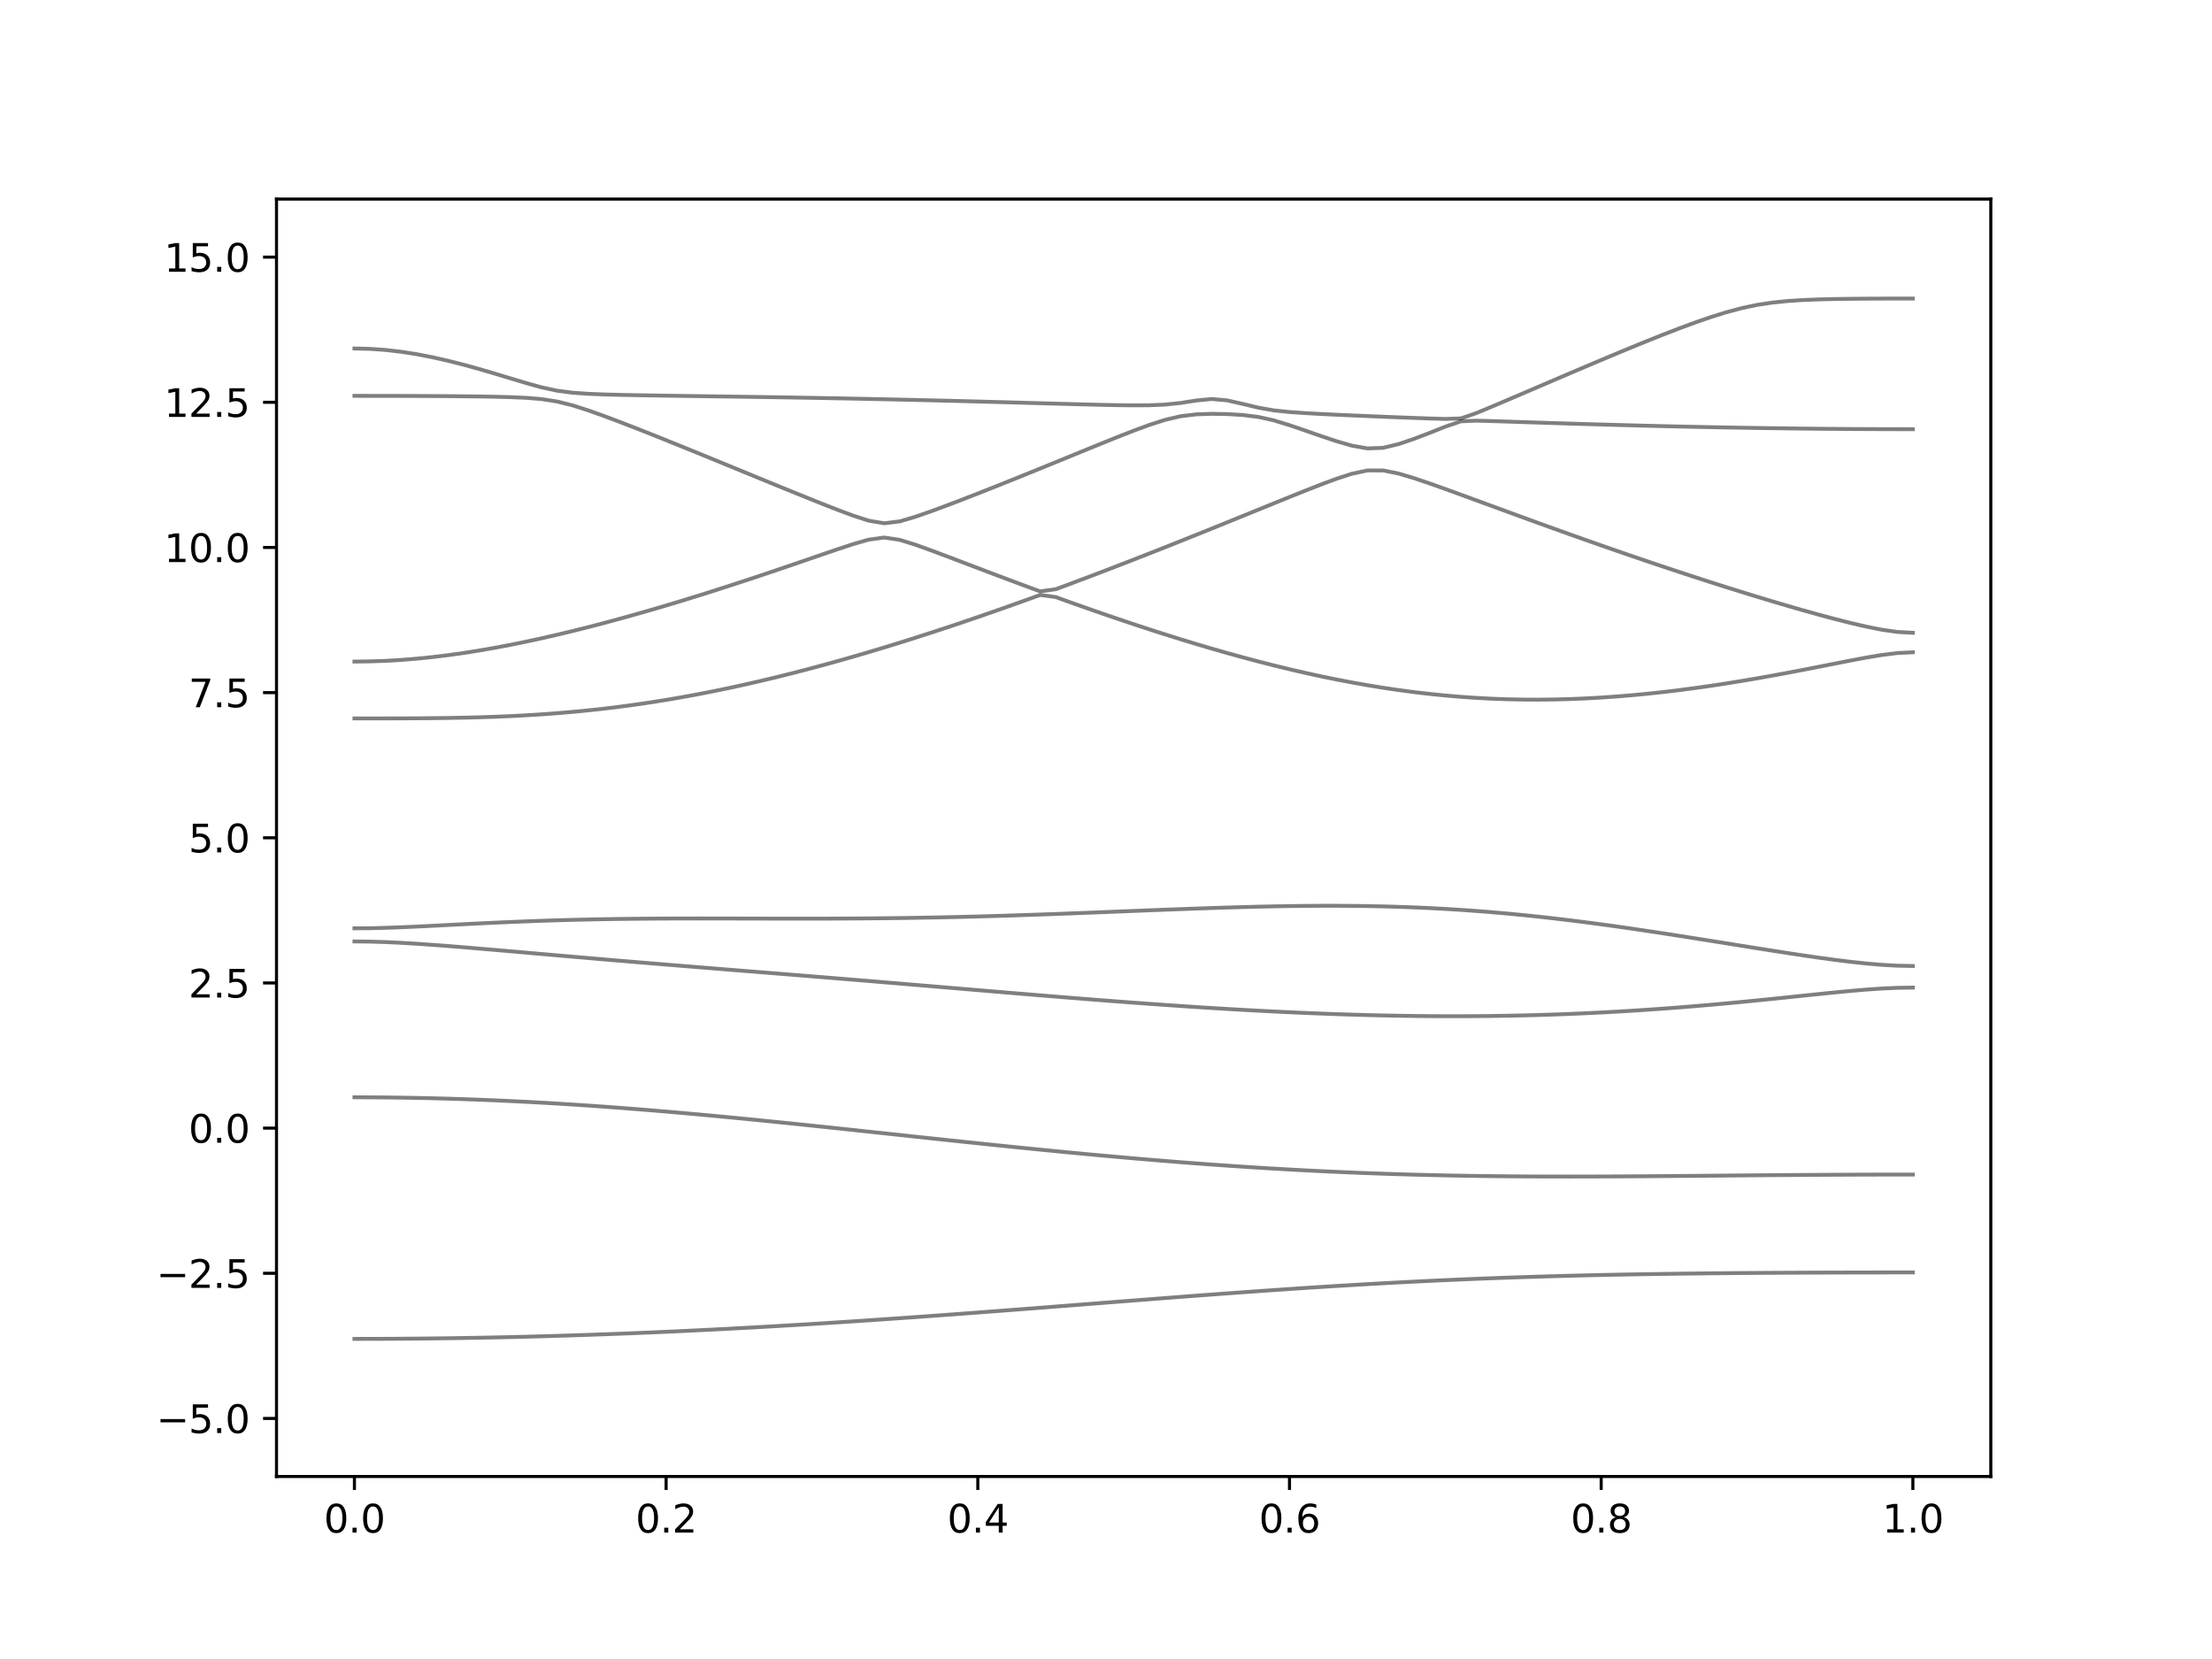 <?xml version="1.0" encoding="utf-8" standalone="no"?>
<!DOCTYPE svg PUBLIC "-//W3C//DTD SVG 1.1//EN"
  "http://www.w3.org/Graphics/SVG/1.1/DTD/svg11.dtd">
<svg xmlns:xlink="http://www.w3.org/1999/xlink" width="576pt" height="432pt" viewBox="0 0 576 432" xmlns="http://www.w3.org/2000/svg" version="1.1">
 <defs>
  <style type="text/css">*{stroke-linejoin: round; stroke-linecap: butt}</style>
 </defs>
 <g id="figure_1">
  <g id="patch_1">
   <path d="M 0 432 
L 576 432 
L 576 0 
L 0 0 
z
" style="fill: #ffffff"/>
  </g>
  <g id="axes_1">
   <g id="patch_2">
    <path d="M 72 384.48 
L 518.4 384.48 
L 518.4 51.84 
L 72 51.84 
z
" style="fill: #ffffff"/>
   </g>
   <g id="matplotlib.axis_1">
    <g id="xtick_1">
     <g id="line2d_1">
      <defs>
       <path id="m7a227c30cf" d="M 0 0 
L 0 3.5 
" style="stroke: #000000; stroke-width: 0.8"/>
      </defs>
      <g>
       <use xlink:href="#m7a227c30cf" x="92.291" y="384.48" style="stroke: #000000; stroke-width: 0.8"/>
      </g>
     </g>
     <g id="text_1">
      <!-- 0.0 -->
      <g transform="translate(84.339 399.078) scale(0.1 -0.1)">
       <defs>
        <path id="DejaVuSans-30" d="M 2034 4250 
Q 1547 4250 1301 3770 
Q 1056 3291 1056 2328 
Q 1056 1369 1301 889 
Q 1547 409 2034 409 
Q 2525 409 2770 889 
Q 3016 1369 3016 2328 
Q 3016 3291 2770 3770 
Q 2525 4250 2034 4250 
z
M 2034 4750 
Q 2819 4750 3233 4129 
Q 3647 3509 3647 2328 
Q 3647 1150 3233 529 
Q 2819 -91 2034 -91 
Q 1250 -91 836 529 
Q 422 1150 422 2328 
Q 422 3509 836 4129 
Q 1250 4750 2034 4750 
z
" transform="scale(0.016)"/>
        <path id="DejaVuSans-2e" d="M 684 794 
L 1344 794 
L 1344 0 
L 684 0 
L 684 794 
z
" transform="scale(0.016)"/>
       </defs>
       <use xlink:href="#DejaVuSans-30"/>
       <use xlink:href="#DejaVuSans-2e" x="63.623"/>
       <use xlink:href="#DejaVuSans-30" x="95.41"/>
      </g>
     </g>
    </g>
    <g id="xtick_2">
     <g id="line2d_2">
      <g>
       <use xlink:href="#m7a227c30cf" x="173.455" y="384.48" style="stroke: #000000; stroke-width: 0.8"/>
      </g>
     </g>
     <g id="text_2">
      <!-- 0.2 -->
      <g transform="translate(165.503 399.078) scale(0.1 -0.1)">
       <defs>
        <path id="DejaVuSans-32" d="M 1228 531 
L 3431 531 
L 3431 0 
L 469 0 
L 469 531 
Q 828 903 1448 1529 
Q 2069 2156 2228 2338 
Q 2531 2678 2651 2914 
Q 2772 3150 2772 3378 
Q 2772 3750 2511 3984 
Q 2250 4219 1831 4219 
Q 1534 4219 1204 4116 
Q 875 4013 500 3803 
L 500 4441 
Q 881 4594 1212 4672 
Q 1544 4750 1819 4750 
Q 2544 4750 2975 4387 
Q 3406 4025 3406 3419 
Q 3406 3131 3298 2873 
Q 3191 2616 2906 2266 
Q 2828 2175 2409 1742 
Q 1991 1309 1228 531 
z
" transform="scale(0.016)"/>
       </defs>
       <use xlink:href="#DejaVuSans-30"/>
       <use xlink:href="#DejaVuSans-2e" x="63.623"/>
       <use xlink:href="#DejaVuSans-32" x="95.41"/>
      </g>
     </g>
    </g>
    <g id="xtick_3">
     <g id="line2d_3">
      <g>
       <use xlink:href="#m7a227c30cf" x="254.618" y="384.48" style="stroke: #000000; stroke-width: 0.8"/>
      </g>
     </g>
     <g id="text_3">
      <!-- 0.4 -->
      <g transform="translate(246.667 399.078) scale(0.1 -0.1)">
       <defs>
        <path id="DejaVuSans-34" d="M 2419 4116 
L 825 1625 
L 2419 1625 
L 2419 4116 
z
M 2253 4666 
L 3047 4666 
L 3047 1625 
L 3713 1625 
L 3713 1100 
L 3047 1100 
L 3047 0 
L 2419 0 
L 2419 1100 
L 313 1100 
L 313 1709 
L 2253 4666 
z
" transform="scale(0.016)"/>
       </defs>
       <use xlink:href="#DejaVuSans-30"/>
       <use xlink:href="#DejaVuSans-2e" x="63.623"/>
       <use xlink:href="#DejaVuSans-34" x="95.41"/>
      </g>
     </g>
    </g>
    <g id="xtick_4">
     <g id="line2d_4">
      <g>
       <use xlink:href="#m7a227c30cf" x="335.782" y="384.48" style="stroke: #000000; stroke-width: 0.8"/>
      </g>
     </g>
     <g id="text_4">
      <!-- 0.6 -->
      <g transform="translate(327.83 399.078) scale(0.1 -0.1)">
       <defs>
        <path id="DejaVuSans-36" d="M 2113 2584 
Q 1688 2584 1439 2293 
Q 1191 2003 1191 1497 
Q 1191 994 1439 701 
Q 1688 409 2113 409 
Q 2538 409 2786 701 
Q 3034 994 3034 1497 
Q 3034 2003 2786 2293 
Q 2538 2584 2113 2584 
z
M 3366 4563 
L 3366 3988 
Q 3128 4100 2886 4159 
Q 2644 4219 2406 4219 
Q 1781 4219 1451 3797 
Q 1122 3375 1075 2522 
Q 1259 2794 1537 2939 
Q 1816 3084 2150 3084 
Q 2853 3084 3261 2657 
Q 3669 2231 3669 1497 
Q 3669 778 3244 343 
Q 2819 -91 2113 -91 
Q 1303 -91 875 529 
Q 447 1150 447 2328 
Q 447 3434 972 4092 
Q 1497 4750 2381 4750 
Q 2619 4750 2861 4703 
Q 3103 4656 3366 4563 
z
" transform="scale(0.016)"/>
       </defs>
       <use xlink:href="#DejaVuSans-30"/>
       <use xlink:href="#DejaVuSans-2e" x="63.623"/>
       <use xlink:href="#DejaVuSans-36" x="95.41"/>
      </g>
     </g>
    </g>
    <g id="xtick_5">
     <g id="line2d_5">
      <g>
       <use xlink:href="#m7a227c30cf" x="416.945" y="384.48" style="stroke: #000000; stroke-width: 0.8"/>
      </g>
     </g>
     <g id="text_5">
      <!-- 0.8 -->
      <g transform="translate(408.994 399.078) scale(0.1 -0.1)">
       <defs>
        <path id="DejaVuSans-38" d="M 2034 2216 
Q 1584 2216 1326 1975 
Q 1069 1734 1069 1313 
Q 1069 891 1326 650 
Q 1584 409 2034 409 
Q 2484 409 2743 651 
Q 3003 894 3003 1313 
Q 3003 1734 2745 1975 
Q 2488 2216 2034 2216 
z
M 1403 2484 
Q 997 2584 770 2862 
Q 544 3141 544 3541 
Q 544 4100 942 4425 
Q 1341 4750 2034 4750 
Q 2731 4750 3128 4425 
Q 3525 4100 3525 3541 
Q 3525 3141 3298 2862 
Q 3072 2584 2669 2484 
Q 3125 2378 3379 2068 
Q 3634 1759 3634 1313 
Q 3634 634 3220 271 
Q 2806 -91 2034 -91 
Q 1263 -91 848 271 
Q 434 634 434 1313 
Q 434 1759 690 2068 
Q 947 2378 1403 2484 
z
M 1172 3481 
Q 1172 3119 1398 2916 
Q 1625 2713 2034 2713 
Q 2441 2713 2670 2916 
Q 2900 3119 2900 3481 
Q 2900 3844 2670 4047 
Q 2441 4250 2034 4250 
Q 1625 4250 1398 4047 
Q 1172 3844 1172 3481 
z
" transform="scale(0.016)"/>
       </defs>
       <use xlink:href="#DejaVuSans-30"/>
       <use xlink:href="#DejaVuSans-2e" x="63.623"/>
       <use xlink:href="#DejaVuSans-38" x="95.41"/>
      </g>
     </g>
    </g>
    <g id="xtick_6">
     <g id="line2d_6">
      <g>
       <use xlink:href="#m7a227c30cf" x="498.109" y="384.48" style="stroke: #000000; stroke-width: 0.8"/>
      </g>
     </g>
     <g id="text_6">
      <!-- 1.0 -->
      <g transform="translate(490.158 399.078) scale(0.1 -0.1)">
       <defs>
        <path id="DejaVuSans-31" d="M 794 531 
L 1825 531 
L 1825 4091 
L 703 3866 
L 703 4441 
L 1819 4666 
L 2450 4666 
L 2450 531 
L 3481 531 
L 3481 0 
L 794 0 
L 794 531 
z
" transform="scale(0.016)"/>
       </defs>
       <use xlink:href="#DejaVuSans-31"/>
       <use xlink:href="#DejaVuSans-2e" x="63.623"/>
       <use xlink:href="#DejaVuSans-30" x="95.41"/>
      </g>
     </g>
    </g>
   </g>
   <g id="matplotlib.axis_2">
    <g id="ytick_1">
     <g id="line2d_7">
      <defs>
       <path id="med6cd17d83" d="M 0 0 
L -3.5 0 
" style="stroke: #000000; stroke-width: 0.8"/>
      </defs>
      <g>
       <use xlink:href="#med6cd17d83" x="72" y="369.36" style="stroke: #000000; stroke-width: 0.8"/>
      </g>
     </g>
     <g id="text_7">
      <!-- −5.0 -->
      <g transform="translate(40.717 373.159) scale(0.1 -0.1)">
       <defs>
        <path id="DejaVuSans-2212" d="M 678 2272 
L 4684 2272 
L 4684 1741 
L 678 1741 
L 678 2272 
z
" transform="scale(0.016)"/>
        <path id="DejaVuSans-35" d="M 691 4666 
L 3169 4666 
L 3169 4134 
L 1269 4134 
L 1269 2991 
Q 1406 3038 1543 3061 
Q 1681 3084 1819 3084 
Q 2600 3084 3056 2656 
Q 3513 2228 3513 1497 
Q 3513 744 3044 326 
Q 2575 -91 1722 -91 
Q 1428 -91 1123 -41 
Q 819 9 494 109 
L 494 744 
Q 775 591 1075 516 
Q 1375 441 1709 441 
Q 2250 441 2565 725 
Q 2881 1009 2881 1497 
Q 2881 1984 2565 2268 
Q 2250 2553 1709 2553 
Q 1456 2553 1204 2497 
Q 953 2441 691 2322 
L 691 4666 
z
" transform="scale(0.016)"/>
       </defs>
       <use xlink:href="#DejaVuSans-2212"/>
       <use xlink:href="#DejaVuSans-35" x="83.789"/>
       <use xlink:href="#DejaVuSans-2e" x="147.412"/>
       <use xlink:href="#DejaVuSans-30" x="179.199"/>
      </g>
     </g>
    </g>
    <g id="ytick_2">
     <g id="line2d_8">
      <g>
       <use xlink:href="#med6cd17d83" x="72" y="331.56" style="stroke: #000000; stroke-width: 0.8"/>
      </g>
     </g>
     <g id="text_8">
      <!-- −2.5 -->
      <g transform="translate(40.717 335.359) scale(0.1 -0.1)">
       <use xlink:href="#DejaVuSans-2212"/>
       <use xlink:href="#DejaVuSans-32" x="83.789"/>
       <use xlink:href="#DejaVuSans-2e" x="147.412"/>
       <use xlink:href="#DejaVuSans-35" x="179.199"/>
      </g>
     </g>
    </g>
    <g id="ytick_3">
     <g id="line2d_9">
      <g>
       <use xlink:href="#med6cd17d83" x="72" y="293.76" style="stroke: #000000; stroke-width: 0.8"/>
      </g>
     </g>
     <g id="text_9">
      <!-- 0.0 -->
      <g transform="translate(49.097 297.559) scale(0.1 -0.1)">
       <use xlink:href="#DejaVuSans-30"/>
       <use xlink:href="#DejaVuSans-2e" x="63.623"/>
       <use xlink:href="#DejaVuSans-30" x="95.41"/>
      </g>
     </g>
    </g>
    <g id="ytick_4">
     <g id="line2d_10">
      <g>
       <use xlink:href="#med6cd17d83" x="72" y="255.96" style="stroke: #000000; stroke-width: 0.8"/>
      </g>
     </g>
     <g id="text_10">
      <!-- 2.5 -->
      <g transform="translate(49.097 259.759) scale(0.1 -0.1)">
       <use xlink:href="#DejaVuSans-32"/>
       <use xlink:href="#DejaVuSans-2e" x="63.623"/>
       <use xlink:href="#DejaVuSans-35" x="95.41"/>
      </g>
     </g>
    </g>
    <g id="ytick_5">
     <g id="line2d_11">
      <g>
       <use xlink:href="#med6cd17d83" x="72" y="218.16" style="stroke: #000000; stroke-width: 0.8"/>
      </g>
     </g>
     <g id="text_11">
      <!-- 5.0 -->
      <g transform="translate(49.097 221.959) scale(0.1 -0.1)">
       <use xlink:href="#DejaVuSans-35"/>
       <use xlink:href="#DejaVuSans-2e" x="63.623"/>
       <use xlink:href="#DejaVuSans-30" x="95.41"/>
      </g>
     </g>
    </g>
    <g id="ytick_6">
     <g id="line2d_12">
      <g>
       <use xlink:href="#med6cd17d83" x="72" y="180.36" style="stroke: #000000; stroke-width: 0.8"/>
      </g>
     </g>
     <g id="text_12">
      <!-- 7.5 -->
      <g transform="translate(49.097 184.159) scale(0.1 -0.1)">
       <defs>
        <path id="DejaVuSans-37" d="M 525 4666 
L 3525 4666 
L 3525 4397 
L 1831 0 
L 1172 0 
L 2766 4134 
L 525 4134 
L 525 4666 
z
" transform="scale(0.016)"/>
       </defs>
       <use xlink:href="#DejaVuSans-37"/>
       <use xlink:href="#DejaVuSans-2e" x="63.623"/>
       <use xlink:href="#DejaVuSans-35" x="95.41"/>
      </g>
     </g>
    </g>
    <g id="ytick_7">
     <g id="line2d_13">
      <g>
       <use xlink:href="#med6cd17d83" x="72" y="142.56" style="stroke: #000000; stroke-width: 0.8"/>
      </g>
     </g>
     <g id="text_13">
      <!-- 10.0 -->
      <g transform="translate(42.734 146.359) scale(0.1 -0.1)">
       <use xlink:href="#DejaVuSans-31"/>
       <use xlink:href="#DejaVuSans-30" x="63.623"/>
       <use xlink:href="#DejaVuSans-2e" x="127.246"/>
       <use xlink:href="#DejaVuSans-30" x="159.033"/>
      </g>
     </g>
    </g>
    <g id="ytick_8">
     <g id="line2d_14">
      <g>
       <use xlink:href="#med6cd17d83" x="72" y="104.76" style="stroke: #000000; stroke-width: 0.8"/>
      </g>
     </g>
     <g id="text_14">
      <!-- 12.5 -->
      <g transform="translate(42.734 108.559) scale(0.1 -0.1)">
       <use xlink:href="#DejaVuSans-31"/>
       <use xlink:href="#DejaVuSans-32" x="63.623"/>
       <use xlink:href="#DejaVuSans-2e" x="127.246"/>
       <use xlink:href="#DejaVuSans-35" x="159.033"/>
      </g>
     </g>
    </g>
    <g id="ytick_9">
     <g id="line2d_15">
      <g>
       <use xlink:href="#med6cd17d83" x="72" y="66.96" style="stroke: #000000; stroke-width: 0.8"/>
      </g>
     </g>
     <g id="text_15">
      <!-- 15.0 -->
      <g transform="translate(42.734 70.759) scale(0.1 -0.1)">
       <use xlink:href="#DejaVuSans-31"/>
       <use xlink:href="#DejaVuSans-35" x="63.623"/>
       <use xlink:href="#DejaVuSans-2e" x="127.246"/>
       <use xlink:href="#DejaVuSans-30" x="159.033"/>
      </g>
     </g>
    </g>
   </g>
   <g id="line2d_16">
    <path d="M 92.291 348.643 
L 96.349 348.638 
L 100.407 348.624 
L 104.465 348.6 
L 108.524 348.567 
L 112.582 348.525 
L 116.64 348.473 
L 120.698 348.413 
L 124.756 348.342 
L 128.815 348.262 
L 132.873 348.174 
L 136.931 348.076 
L 140.989 347.968 
L 145.047 347.852 
L 149.105 347.726 
L 153.164 347.593 
L 157.222 347.45 
L 161.28 347.298 
L 165.338 347.138 
L 169.396 346.97 
L 173.455 346.793 
L 177.513 346.609 
L 181.571 346.415 
L 185.629 346.214 
L 189.687 346.006 
L 193.745 345.789 
L 197.804 345.566 
L 201.862 345.334 
L 205.92 345.097 
L 209.978 344.852 
L 214.036 344.601 
L 218.095 344.342 
L 222.153 344.079 
L 226.211 343.809 
L 230.269 343.534 
L 234.327 343.252 
L 238.385 342.967 
L 242.444 342.676 
L 246.502 342.381 
L 250.56 342.082 
L 254.618 341.78 
L 258.676 341.474 
L 262.735 341.166 
L 266.793 340.854 
L 270.851 340.541 
L 274.909 340.225 
L 278.967 339.909 
L 283.025 339.593 
L 287.084 339.276 
L 291.142 338.96 
L 295.2 338.644 
L 299.258 338.329 
L 303.316 338.016 
L 307.375 337.706 
L 311.433 337.399 
L 315.491 337.097 
L 319.549 336.798 
L 323.607 336.504 
L 327.665 336.215 
L 331.724 335.931 
L 335.782 335.656 
L 339.84 335.385 
L 343.898 335.124 
L 347.956 334.87 
L 352.015 334.625 
L 356.073 334.387 
L 360.131 334.159 
L 364.189 333.941 
L 368.247 333.733 
L 372.305 333.535 
L 376.364 333.346 
L 380.422 333.169 
L 384.48 333.001 
L 388.538 332.842 
L 392.596 332.696 
L 396.655 332.556 
L 400.713 332.429 
L 404.771 332.31 
L 408.829 332.201 
L 412.887 332.101 
L 416.945 332.009 
L 421.004 331.924 
L 425.062 331.849 
L 429.12 331.781 
L 433.178 331.719 
L 437.236 331.663 
L 441.295 331.613 
L 445.353 331.569 
L 449.411 331.53 
L 453.469 331.495 
L 457.527 331.466 
L 461.585 331.439 
L 465.644 331.418 
L 469.702 331.398 
L 473.76 331.383 
L 477.818 331.369 
L 481.876 331.359 
L 485.935 331.351 
L 489.993 331.345 
L 494.051 331.342 
L 498.109 331.342 
" clip-path="url(#p8b72a77914)" style="fill: none; stroke: #000000; stroke-opacity: 0.5; stroke-linecap: square"/>
   </g>
   <g id="line2d_17">
    <path d="M 92.291 285.736 
L 96.349 285.745 
L 100.407 285.775 
L 104.465 285.825 
L 108.524 285.893 
L 112.582 285.982 
L 116.64 286.09 
L 120.698 286.217 
L 124.756 286.362 
L 128.815 286.527 
L 132.873 286.71 
L 136.931 286.911 
L 140.989 287.13 
L 145.047 287.366 
L 149.105 287.618 
L 153.164 287.886 
L 157.222 288.17 
L 161.28 288.47 
L 165.338 288.782 
L 169.396 289.111 
L 173.455 289.451 
L 177.513 289.803 
L 181.571 290.166 
L 185.629 290.541 
L 189.687 290.925 
L 193.745 291.318 
L 197.804 291.719 
L 201.862 292.127 
L 205.92 292.541 
L 209.978 292.962 
L 214.036 293.387 
L 218.095 293.814 
L 222.153 294.247 
L 226.211 294.681 
L 230.269 295.115 
L 234.327 295.55 
L 238.385 295.986 
L 242.444 296.42 
L 246.502 296.852 
L 250.56 297.281 
L 254.618 297.706 
L 258.676 298.128 
L 262.735 298.545 
L 266.793 298.957 
L 270.851 299.362 
L 274.909 299.761 
L 278.967 300.153 
L 283.025 300.535 
L 287.084 300.91 
L 291.142 301.275 
L 295.2 301.63 
L 299.258 301.976 
L 303.316 302.31 
L 307.375 302.632 
L 311.433 302.944 
L 315.491 303.243 
L 319.549 303.529 
L 323.607 303.801 
L 327.665 304.061 
L 331.724 304.308 
L 335.782 304.539 
L 339.84 304.757 
L 343.898 304.961 
L 347.956 305.15 
L 352.015 305.325 
L 356.073 305.484 
L 360.131 305.631 
L 364.189 305.762 
L 368.247 305.879 
L 372.305 305.981 
L 376.364 306.072 
L 380.422 306.149 
L 384.48 306.213 
L 388.538 306.266 
L 392.596 306.307 
L 396.655 306.337 
L 400.713 306.356 
L 404.771 306.367 
L 408.829 306.37 
L 412.887 306.366 
L 416.945 306.353 
L 421.004 306.335 
L 425.062 306.313 
L 429.12 306.285 
L 433.178 306.255 
L 437.236 306.222 
L 441.295 306.187 
L 445.353 306.151 
L 449.411 306.115 
L 453.469 306.078 
L 457.527 306.043 
L 461.585 306.01 
L 465.644 305.98 
L 469.702 305.951 
L 473.76 305.926 
L 477.818 305.903 
L 481.876 305.885 
L 485.935 305.87 
L 489.993 305.859 
L 494.051 305.853 
L 498.109 305.85 
" clip-path="url(#p8b72a77914)" style="fill: none; stroke: #000000; stroke-opacity: 0.5; stroke-linecap: square"/>
   </g>
   <g id="line2d_18">
    <path d="M 92.291 245.149 
L 96.349 245.193 
L 100.407 245.317 
L 104.465 245.509 
L 108.524 245.752 
L 112.582 246.034 
L 116.64 246.341 
L 120.698 246.667 
L 124.756 247.007 
L 128.815 247.354 
L 132.873 247.706 
L 136.931 248.061 
L 140.989 248.417 
L 145.047 248.77 
L 149.105 249.123 
L 153.164 249.472 
L 157.222 249.82 
L 161.28 250.163 
L 165.338 250.503 
L 169.396 250.84 
L 173.455 251.175 
L 177.513 251.506 
L 181.571 251.835 
L 185.629 252.163 
L 189.687 252.49 
L 193.745 252.815 
L 197.804 253.14 
L 201.862 253.467 
L 205.92 253.793 
L 209.978 254.12 
L 214.036 254.45 
L 218.095 254.781 
L 222.153 255.113 
L 226.211 255.447 
L 230.269 255.785 
L 234.327 256.123 
L 238.385 256.462 
L 242.444 256.804 
L 246.502 257.145 
L 250.56 257.487 
L 254.618 257.829 
L 258.676 258.171 
L 262.735 258.511 
L 266.793 258.848 
L 270.851 259.184 
L 274.909 259.515 
L 278.967 259.841 
L 283.025 260.165 
L 287.084 260.481 
L 291.142 260.792 
L 295.2 261.096 
L 299.258 261.391 
L 303.316 261.678 
L 307.375 261.957 
L 311.433 262.226 
L 315.491 262.483 
L 319.549 262.729 
L 323.607 262.962 
L 327.665 263.184 
L 331.724 263.391 
L 335.782 263.585 
L 339.84 263.765 
L 343.898 263.928 
L 347.956 264.076 
L 352.015 264.208 
L 356.073 264.323 
L 360.131 264.42 
L 364.189 264.498 
L 368.247 264.557 
L 372.305 264.598 
L 376.364 264.618 
L 380.422 264.618 
L 384.48 264.598 
L 388.538 264.556 
L 392.596 264.492 
L 396.655 264.408 
L 400.713 264.302 
L 404.771 264.172 
L 408.829 264.02 
L 412.887 263.845 
L 416.945 263.649 
L 421.004 263.429 
L 425.062 263.187 
L 429.12 262.923 
L 433.178 262.637 
L 437.236 262.33 
L 441.295 262.002 
L 445.353 261.656 
L 449.411 261.29 
L 453.469 260.907 
L 457.527 260.508 
L 461.585 260.098 
L 465.644 259.68 
L 469.702 259.255 
L 473.76 258.833 
L 477.818 258.423 
L 481.876 258.036 
L 485.935 257.691 
L 489.993 257.412 
L 494.051 257.227 
L 498.109 257.162 
" clip-path="url(#p8b72a77914)" style="fill: none; stroke: #000000; stroke-opacity: 0.5; stroke-linecap: square"/>
   </g>
   <g id="line2d_19">
    <path d="M 92.291 241.735 
L 96.349 241.702 
L 100.407 241.604 
L 104.465 241.458 
L 108.524 241.278 
L 112.582 241.079 
L 116.64 240.87 
L 120.698 240.662 
L 124.756 240.459 
L 128.815 240.267 
L 132.873 240.087 
L 136.931 239.922 
L 140.989 239.774 
L 145.047 239.642 
L 149.105 239.529 
L 153.164 239.434 
L 157.222 239.355 
L 161.28 239.292 
L 165.338 239.243 
L 169.396 239.21 
L 173.455 239.187 
L 177.513 239.175 
L 181.571 239.171 
L 185.629 239.172 
L 189.687 239.18 
L 193.745 239.189 
L 197.804 239.198 
L 201.862 239.207 
L 205.92 239.213 
L 209.978 239.213 
L 214.036 239.209 
L 218.095 239.196 
L 222.153 239.175 
L 226.211 239.147 
L 230.269 239.107 
L 234.327 239.057 
L 238.385 238.997 
L 242.444 238.924 
L 246.502 238.843 
L 250.56 238.749 
L 254.618 238.646 
L 258.676 238.533 
L 262.735 238.41 
L 266.793 238.279 
L 270.851 238.141 
L 274.909 237.994 
L 278.967 237.843 
L 283.025 237.687 
L 287.084 237.529 
L 291.142 237.368 
L 295.2 237.207 
L 299.258 237.046 
L 303.316 236.889 
L 307.375 236.735 
L 311.433 236.588 
L 315.491 236.448 
L 319.549 236.319 
L 323.607 236.201 
L 327.665 236.098 
L 331.724 236.011 
L 335.782 235.941 
L 339.84 235.893 
L 343.898 235.866 
L 347.956 235.864 
L 352.015 235.888 
L 356.073 235.941 
L 360.131 236.023 
L 364.189 236.138 
L 368.247 236.284 
L 372.305 236.466 
L 376.364 236.682 
L 380.422 236.933 
L 384.48 237.219 
L 388.538 237.541 
L 392.596 237.896 
L 396.655 238.286 
L 400.713 238.71 
L 404.771 239.165 
L 408.829 239.649 
L 412.887 240.16 
L 416.945 240.698 
L 421.004 241.257 
L 425.062 241.839 
L 429.12 242.44 
L 433.178 243.057 
L 437.236 243.686 
L 441.295 244.325 
L 445.353 244.971 
L 449.411 245.622 
L 453.469 246.274 
L 457.527 246.923 
L 461.585 247.565 
L 465.644 248.196 
L 469.702 248.81 
L 473.76 249.398 
L 477.818 249.95 
L 481.876 250.455 
L 485.935 250.892 
L 489.993 251.237 
L 494.051 251.462 
L 498.109 251.54 
" clip-path="url(#p8b72a77914)" style="fill: none; stroke: #000000; stroke-opacity: 0.5; stroke-linecap: square"/>
   </g>
   <g id="line2d_20">
    <path d="M 92.291 187.082 
L 96.349 187.081 
L 100.407 187.075 
L 104.465 187.063 
L 108.524 187.043 
L 112.582 187.008 
L 116.64 186.957 
L 120.698 186.883 
L 124.756 186.78 
L 128.815 186.647 
L 132.873 186.478 
L 136.931 186.267 
L 140.989 186.015 
L 145.047 185.719 
L 149.105 185.374 
L 153.164 184.979 
L 157.222 184.536 
L 161.28 184.042 
L 165.338 183.496 
L 169.396 182.9 
L 173.455 182.255 
L 177.513 181.559 
L 181.571 180.815 
L 185.629 180.024 
L 189.687 179.187 
L 193.745 178.304 
L 197.804 177.378 
L 201.862 176.411 
L 205.92 175.404 
L 209.978 174.356 
L 214.036 173.272 
L 218.095 172.151 
L 222.153 170.998 
L 226.211 169.809 
L 230.269 168.591 
L 234.327 167.34 
L 238.385 166.061 
L 242.444 164.755 
L 246.502 163.421 
L 250.56 162.063 
L 254.618 160.68 
L 258.676 159.274 
L 262.735 157.845 
L 266.793 156.395 
L 270.851 154.924 
L 274.909 155.477 
L 278.967 156.936 
L 283.025 158.372 
L 287.084 159.788 
L 291.142 161.176 
L 295.2 162.538 
L 299.258 163.872 
L 303.316 165.175 
L 307.375 166.445 
L 311.433 167.682 
L 315.491 168.882 
L 319.549 170.044 
L 323.607 171.166 
L 327.665 172.245 
L 331.724 173.279 
L 335.782 174.268 
L 339.84 175.207 
L 343.898 176.095 
L 347.956 176.928 
L 352.015 177.706 
L 356.073 178.428 
L 360.131 179.09 
L 364.189 179.69 
L 368.247 180.227 
L 372.305 180.702 
L 376.364 181.11 
L 380.422 181.455 
L 384.48 181.731 
L 388.538 181.943 
L 392.596 182.09 
L 396.655 182.171 
L 400.713 182.188 
L 404.771 182.143 
L 408.829 182.035 
L 412.887 181.867 
L 416.945 181.641 
L 421.004 181.359 
L 425.062 181.022 
L 429.12 180.634 
L 433.178 180.195 
L 437.236 179.708 
L 441.295 179.176 
L 445.353 178.602 
L 449.411 177.986 
L 453.469 177.331 
L 457.527 176.642 
L 461.585 175.919 
L 465.644 175.169 
L 469.702 174.394 
L 473.76 173.601 
L 477.818 172.798 
L 481.876 172.002 
L 485.935 171.238 
L 489.993 170.556 
L 494.051 170.05 
L 498.109 169.856 
" clip-path="url(#p8b72a77914)" style="fill: none; stroke: #000000; stroke-opacity: 0.5; stroke-linecap: square"/>
   </g>
   <g id="line2d_21">
    <path d="M 92.291 172.271 
L 96.349 172.222 
L 100.407 172.079 
L 104.465 171.843 
L 108.524 171.516 
L 112.582 171.104 
L 116.64 170.609 
L 120.698 170.039 
L 124.756 169.398 
L 128.815 168.69 
L 132.873 167.922 
L 136.931 167.097 
L 140.989 166.22 
L 145.047 165.291 
L 149.105 164.319 
L 153.164 163.303 
L 157.222 162.246 
L 161.28 161.153 
L 165.338 160.024 
L 169.396 158.862 
L 173.455 157.669 
L 177.513 156.446 
L 181.571 155.196 
L 185.629 153.918 
L 189.687 152.616 
L 193.745 151.292 
L 197.804 149.946 
L 201.862 148.581 
L 205.92 147.2 
L 209.978 145.808 
L 214.036 144.411 
L 218.095 143.024 
L 222.153 141.688 
L 226.211 140.523 
L 230.269 139.971 
L 234.327 140.581 
L 238.385 141.849 
L 242.444 143.311 
L 246.502 144.834 
L 250.56 146.376 
L 254.618 147.92 
L 258.676 149.458 
L 262.735 150.985 
L 266.793 152.498 
L 270.851 153.995 
L 274.909 153.433 
L 278.967 151.925 
L 283.025 150.398 
L 287.084 148.856 
L 291.142 147.297 
L 295.2 145.723 
L 299.258 144.134 
L 303.316 142.533 
L 307.375 140.919 
L 311.433 139.294 
L 315.491 137.661 
L 319.549 136.018 
L 323.607 134.369 
L 327.665 132.717 
L 331.724 131.066 
L 335.782 129.421 
L 339.84 127.792 
L 343.898 126.202 
L 347.956 124.691 
L 352.015 123.368 
L 356.073 122.503 
L 360.131 122.5 
L 364.189 123.309 
L 368.247 124.52 
L 372.305 125.895 
L 376.364 127.339 
L 380.422 128.813 
L 384.48 130.301 
L 388.538 131.792 
L 392.596 133.279 
L 396.655 134.763 
L 400.713 136.237 
L 404.771 137.7 
L 408.829 139.153 
L 412.887 140.594 
L 416.945 142.022 
L 421.004 143.434 
L 425.062 144.833 
L 429.12 146.215 
L 433.178 147.58 
L 437.236 148.929 
L 441.295 150.259 
L 445.353 151.572 
L 449.411 152.864 
L 453.469 154.134 
L 457.527 155.383 
L 461.585 156.608 
L 465.644 157.805 
L 469.702 158.973 
L 473.76 160.104 
L 477.818 161.191 
L 481.876 162.219 
L 485.935 163.163 
L 489.993 163.973 
L 494.051 164.555 
L 498.109 164.776 
" clip-path="url(#p8b72a77914)" style="fill: none; stroke: #000000; stroke-opacity: 0.5; stroke-linecap: square"/>
   </g>
   <g id="line2d_22">
    <path d="M 92.291 103.079 
L 96.349 103.082 
L 100.407 103.086 
L 104.465 103.097 
L 108.524 103.11 
L 112.582 103.13 
L 116.64 103.156 
L 120.698 103.191 
L 124.756 103.24 
L 128.815 103.31 
L 132.873 103.416 
L 136.931 103.593 
L 140.989 103.921 
L 145.047 104.548 
L 149.105 105.563 
L 153.164 106.859 
L 157.222 108.301 
L 161.28 109.824 
L 165.338 111.395 
L 169.396 112.996 
L 173.455 114.621 
L 177.513 116.262 
L 181.571 117.913 
L 185.629 119.573 
L 189.687 121.239 
L 193.745 122.906 
L 197.804 124.573 
L 201.862 126.236 
L 205.92 127.894 
L 209.978 129.537 
L 214.036 131.163 
L 218.095 132.752 
L 222.153 134.267 
L 226.211 135.584 
L 230.269 136.263 
L 234.327 135.754 
L 238.385 134.56 
L 242.444 133.143 
L 246.502 131.64 
L 250.56 130.092 
L 254.618 128.512 
L 258.676 126.909 
L 262.735 125.288 
L 266.793 123.654 
L 270.851 122.007 
L 274.909 120.352 
L 278.967 118.692 
L 283.025 117.031 
L 287.084 115.379 
L 291.142 113.746 
L 295.2 112.158 
L 299.258 110.66 
L 303.316 109.35 
L 307.375 108.396 
L 311.433 107.9 
L 315.491 107.757 
L 319.549 107.823 
L 323.607 108.067 
L 327.665 108.57 
L 331.724 109.474 
L 335.782 110.713 
L 339.84 112.098 
L 343.898 113.511 
L 347.956 114.871 
L 352.015 116.047 
L 356.073 116.765 
L 360.131 116.614 
L 364.189 115.643 
L 368.247 114.263 
L 372.305 112.713 
L 376.364 111.103 
L 380.422 109.707 
L 384.48 109.542 
L 388.538 109.653 
L 392.596 109.783 
L 396.655 109.916 
L 400.713 110.047 
L 404.771 110.176 
L 408.829 110.301 
L 412.887 110.424 
L 416.945 110.542 
L 421.004 110.655 
L 425.062 110.764 
L 429.12 110.867 
L 433.178 110.967 
L 437.236 111.061 
L 441.295 111.148 
L 445.353 111.231 
L 449.411 111.308 
L 453.469 111.38 
L 457.527 111.445 
L 461.585 111.505 
L 465.644 111.558 
L 469.702 111.605 
L 473.76 111.647 
L 477.818 111.682 
L 481.876 111.711 
L 485.935 111.733 
L 489.993 111.748 
L 494.051 111.759 
L 498.109 111.762 
" clip-path="url(#p8b72a77914)" style="fill: none; stroke: #000000; stroke-opacity: 0.5; stroke-linecap: square"/>
   </g>
   <g id="line2d_23">
    <path d="M 92.291 90.747 
L 96.349 90.844 
L 100.407 91.131 
L 104.465 91.6 
L 108.524 92.235 
L 112.582 93.021 
L 116.64 93.939 
L 120.698 94.967 
L 124.756 96.087 
L 128.815 97.276 
L 132.873 98.505 
L 136.931 99.73 
L 140.989 100.858 
L 145.047 101.734 
L 149.105 102.262 
L 153.164 102.545 
L 157.222 102.71 
L 161.28 102.819 
L 165.338 102.902 
L 169.396 102.971 
L 173.455 103.033 
L 177.513 103.091 
L 181.571 103.147 
L 185.629 103.203 
L 189.687 103.26 
L 193.745 103.318 
L 197.804 103.378 
L 201.862 103.44 
L 205.92 103.507 
L 209.978 103.575 
L 214.036 103.646 
L 218.095 103.721 
L 222.153 103.8 
L 226.211 103.882 
L 230.269 103.966 
L 234.327 104.055 
L 238.385 104.148 
L 242.444 104.244 
L 246.502 104.343 
L 250.56 104.446 
L 254.618 104.551 
L 258.676 104.66 
L 262.735 104.771 
L 266.793 104.884 
L 270.851 104.997 
L 274.909 105.111 
L 278.967 105.223 
L 283.025 105.33 
L 287.084 105.427 
L 291.142 105.507 
L 295.2 105.552 
L 299.258 105.528 
L 303.316 105.36 
L 307.375 104.938 
L 311.433 104.299 
L 315.491 103.898 
L 319.549 104.257 
L 323.607 105.174 
L 327.665 106.154 
L 331.724 106.865 
L 335.782 107.29 
L 339.84 107.572 
L 343.898 107.795 
L 347.956 107.991 
L 352.015 108.173 
L 356.073 108.345 
L 360.131 108.511 
L 364.189 108.672 
L 368.247 108.827 
L 372.305 108.972 
L 376.364 109.093 
L 380.422 108.953 
L 384.48 107.554 
L 388.538 105.862 
L 392.596 104.137 
L 396.655 102.401 
L 400.713 100.662 
L 404.771 98.924 
L 408.829 97.189 
L 412.887 95.463 
L 416.945 93.747 
L 421.004 92.046 
L 425.062 90.364 
L 429.12 88.71 
L 433.178 87.094 
L 437.236 85.524 
L 441.295 84.023 
L 445.353 82.615 
L 449.411 81.342 
L 453.469 80.254 
L 457.527 79.395 
L 461.585 78.781 
L 465.644 78.374 
L 469.702 78.119 
L 473.76 77.961 
L 477.818 77.865 
L 481.876 77.807 
L 485.935 77.772 
L 489.993 77.753 
L 494.051 77.742 
L 498.109 77.739 
" clip-path="url(#p8b72a77914)" style="fill: none; stroke: #000000; stroke-opacity: 0.5; stroke-linecap: square"/>
   </g>
   <g id="patch_3">
    <path d="M 72 384.48 
L 72 51.84 
" style="fill: none; stroke: #000000; stroke-width: 0.8; stroke-linejoin: miter; stroke-linecap: square"/>
   </g>
   <g id="patch_4">
    <path d="M 518.4 384.48 
L 518.4 51.84 
" style="fill: none; stroke: #000000; stroke-width: 0.8; stroke-linejoin: miter; stroke-linecap: square"/>
   </g>
   <g id="patch_5">
    <path d="M 72 384.48 
L 518.4 384.48 
" style="fill: none; stroke: #000000; stroke-width: 0.8; stroke-linejoin: miter; stroke-linecap: square"/>
   </g>
   <g id="patch_6">
    <path d="M 72 51.84 
L 518.4 51.84 
" style="fill: none; stroke: #000000; stroke-width: 0.8; stroke-linejoin: miter; stroke-linecap: square"/>
   </g>
  </g>
 </g>
 <defs>
  <clipPath id="p8b72a77914">
   <rect x="72" y="51.84" width="446.4" height="332.64"/>
  </clipPath>
 </defs>
</svg>
